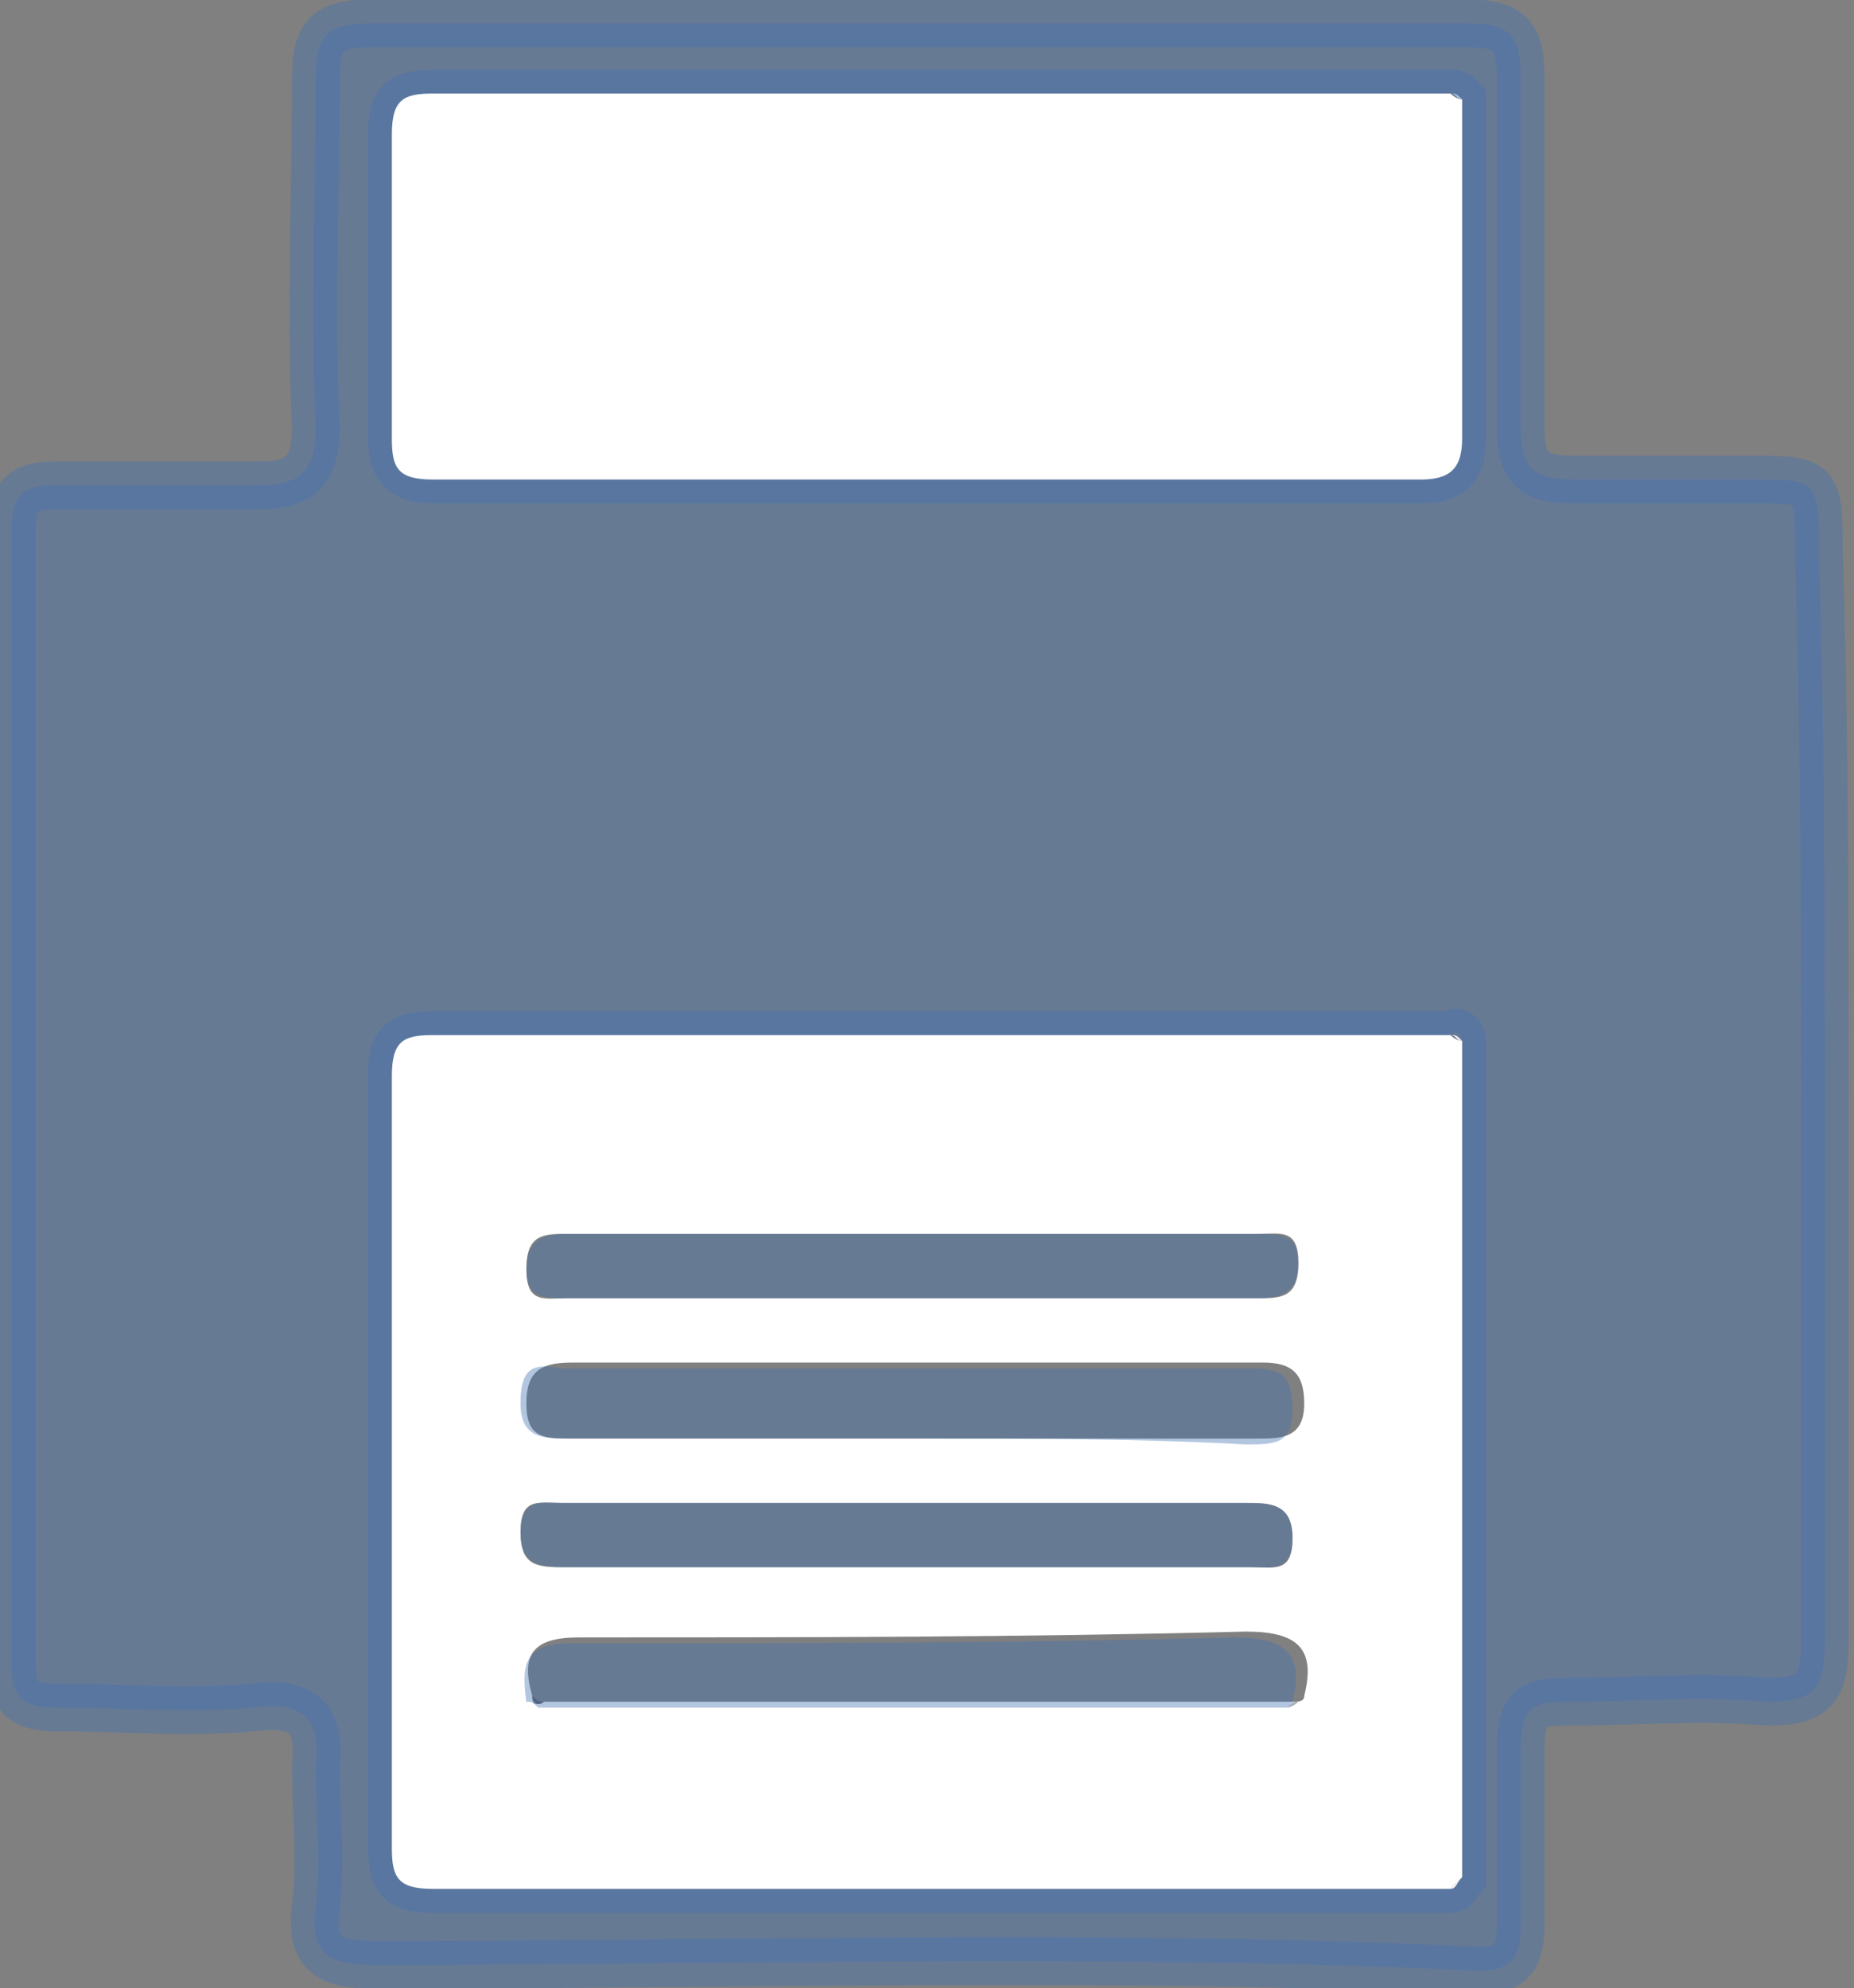 <?xml version="1.0" encoding="utf-8"?>
<!-- Generator: Adobe Illustrator 16.0.3, SVG Export Plug-In . SVG Version: 6.00 Build 0)  -->
<!DOCTYPE svg PUBLIC "-//W3C//DTD SVG 1.1//EN" "http://www.w3.org/Graphics/SVG/1.1/DTD/svg11.dtd">
<svg version="1.1" id="Шар_1" xmlns="http://www.w3.org/2000/svg" xmlns:xlink="http://www.w3.org/1999/xlink" x="0px" y="0px"
	 width="31.7px" height="34px" viewBox="0 0 31.7 34" enable-background="new 0 0 31.7 34" xml:space="preserve">
<rect x="0" y="0" width="31.7" height="34" fill="#808080" stroke="none"/>
<path fill="#F7F7F8" d="M25,1.7c-0.1,0-0.1-0.1-0.2-0.1C24.9,1.6,24.9,1.6,25,1.7z"/>
<path opacity="0.4" fill="#4172B2" stroke="#4172B2" stroke-width="0.816" stroke-miterlimit="10" enable-background="new    " d="
	M31.2,18.7c0,3.1,0,6.3,0,9.4c0,0.8-0.2,1-1,1c-1.1-0.1-2.3,0-3.4,0c-0.6,0-0.8,0.1-0.8,0.8c0,1,0,2,0,3c0,0.5-0.1,0.8-0.7,0.8
	c-6.3-0.3-12.6-0.1-18.9-0.1c-0.8,0-1.1-0.2-1-1c0.1-0.8,0-1.6,0-2.4c0.1-0.9-0.3-1.1-1.1-1c-1.1,0.1-2.2,0-3.3,0
	c-0.5,0-0.8-0.1-0.8-0.7c0-6.5,0-13,0-19.5c0-0.5,0.2-0.7,0.7-0.7c1.2,0,2.3,0,3.5,0c0.7,0,1-0.2,1-1c-0.1-2,0-3.9,0-5.9
	c0-0.7,0.1-1,0.9-1c6.3,0,12.5,0,18.8,0c0.7,0,0.9,0.2,0.9,0.9c0,2,0,4,0,6c0,0.7,0.2,0.9,0.9,0.9c1,0,2,0,3,0c1.2,0,1.2,0,1.2,1.3
	C31.2,12.5,31.2,15.6,31.2,18.7z M24.8,1.6c-5.8,0-11.6,0-17.4,0c-0.6,0-0.7,0.2-0.7,0.7c0,1.7,0,3.5,0,5.2c0,0.5,0.2,0.7,0.7,0.7
	c5.6,0,11.3,0,16.9,0C24.8,8.2,25,8,25,7.5c0-1.9,0-3.8,0-5.8C24.9,1.6,24.9,1.6,24.8,1.6z M25,32.1c0-4.8,0-9.5,0-14.3
	c0-0.1-0.1-0.2-0.2-0.1c-5.8,0-11.6,0-17.4,0c-0.6,0-0.7,0.2-0.7,0.7c0,4.4,0,8.8,0,13.2c0,0.6,0.2,0.7,0.7,0.7c5.8,0,11.6,0,17.4,0
	C24.9,32.3,24.9,32.2,25,32.1z"/>
<path fill="#FFFFFF" d="M25,17.8c0,4.8,0,9.5,0,14.3c-0.1,0.1-0.1,0.1-0.2,0.2c-5.8,0-11.6,0-17.4,0c-0.6,0-0.7-0.2-0.7-0.7
	c0-4.4,0-8.8,0-13.2c0-0.6,0.2-0.7,0.7-0.7c5.8,0,11.6,0,17.4,0C24.8,17.7,24.9,17.8,25,17.8z M9.1,29c0,0.1,0.1,0.2,0.2,0.1
	c4.3,0,8.6,0,12.8,0c0.1,0,0.2,0,0.2-0.1c0.2-0.8-0.1-1.1-1-1.1C17.4,28,13.7,28,9.9,28C9.1,28,8.9,28.3,9.1,29z M15.6,24.6
	c2,0,3.9,0,5.9,0c0.4,0,0.8,0,0.8-0.6c0-0.5-0.2-0.7-0.7-0.7c-3.9,0-7.9,0-11.8,0C9.3,23.3,9,23.4,9,24c0,0.6,0.3,0.6,0.8,0.6
	C11.7,24.6,13.7,24.6,15.6,24.6z M15.6,22.2c2,0,4,0,5.9,0c0.4,0,0.7,0,0.7-0.6c0-0.6-0.3-0.5-0.7-0.5c-3.9,0-7.9,0-11.8,0
	c-0.4,0-0.7,0-0.7,0.6c0,0.6,0.3,0.5,0.7,0.5C11.7,22.2,13.6,22.2,15.6,22.2z M15.5,26.8c2,0,4,0,5.9,0c0.4,0,0.7,0.1,0.7-0.5
	c0-0.6-0.4-0.6-0.8-0.6c-3.9,0-7.8,0-11.7,0c-0.4,0-0.7-0.1-0.7,0.5c0,0.6,0.3,0.6,0.8,0.6C11.7,26.8,13.6,26.8,15.5,26.8z"/>
<path fill="#FFFFFF" d="M25,1.7c0,1.9,0,3.8,0,5.8c0,0.5-0.2,0.7-0.7,0.7c-5.6,0-11.3,0-16.9,0C6.8,8.2,6.7,8,6.7,7.5
	c0-1.7,0-3.5,0-5.2c0-0.6,0.2-0.7,0.7-0.7c5.8,0,11.6,0,17.4,0C24.8,1.6,24.9,1.7,25,1.7z"/>
<path fill="#F6F3F5" d="M25,17.8c-0.1,0-0.1-0.1-0.2-0.1C24.9,17.7,24.9,17.7,25,17.8z"/>
<path fill="#F7F7F8" d="M24.8,32.3c0.1-0.1,0.1-0.1,0.2-0.2C24.9,32.2,24.9,32.3,24.8,32.3z"/>
<path opacity="0.4" fill="#4172B2" enable-background="new    " d="M15.6,24.6c-1.9,0-3.9,0-5.9,0c-0.4,0-0.8,0-0.8-0.6
	c0-0.6,0.2-0.7,0.7-0.6c3.9,0,7.9,0,11.8,0c0.5,0,0.7,0.1,0.7,0.7c0,0.6-0.3,0.6-0.8,0.6C19.5,24.6,17.6,24.6,15.6,24.6z"/>
<path opacity="0.4" fill="#4172B2" enable-background="new    " d="M22,29.2c-4.3,0-8.6,0-12.8,0c-0.1-0.1-0.1-0.1-0.2-0.1
	c-0.1-0.7,0-1,0.8-1c3.8,0,7.6,0,11.3-0.1c0.9,0,1.2,0.3,1,1.1C22.1,29.1,22.1,29.1,22,29.2z"/>
<path opacity="0.4" fill="#4172B2" enable-background="new    " d="M15.6,22.2c-2,0-3.9,0-5.9,0c-0.4,0-0.7,0-0.7-0.5
	c0-0.5,0.3-0.6,0.7-0.6c3.9,0,7.9,0,11.8,0c0.4,0,0.7,0,0.7,0.5c0,0.5-0.3,0.6-0.7,0.6C19.6,22.2,17.6,22.2,15.6,22.2z"/>
<path opacity="0.4" fill="#4172B2" enable-background="new    " d="M15.5,26.8c-1.9,0-3.8,0-5.8,0c-0.4,0-0.8,0-0.8-0.6
	c0-0.6,0.4-0.5,0.7-0.5c3.9,0,7.8,0,11.7,0c0.4,0,0.8,0,0.8,0.6c0,0.6-0.4,0.5-0.7,0.5C19.5,26.8,17.5,26.8,15.5,26.8z"/>
<path opacity="0.4" fill="#263E63" enable-background="new    " d="M9.1,29c0.1,0.1,0.1,0.1,0.2,0.1C9.1,29.2,9.1,29.1,9.1,29z"/>
<path opacity="0.4" fill="#263E63" enable-background="new    " d="M22,29.2c0.1-0.1,0.1-0.1,0.2-0.1C22.2,29.1,22.1,29.2,22,29.2z"
	/>
</svg>
